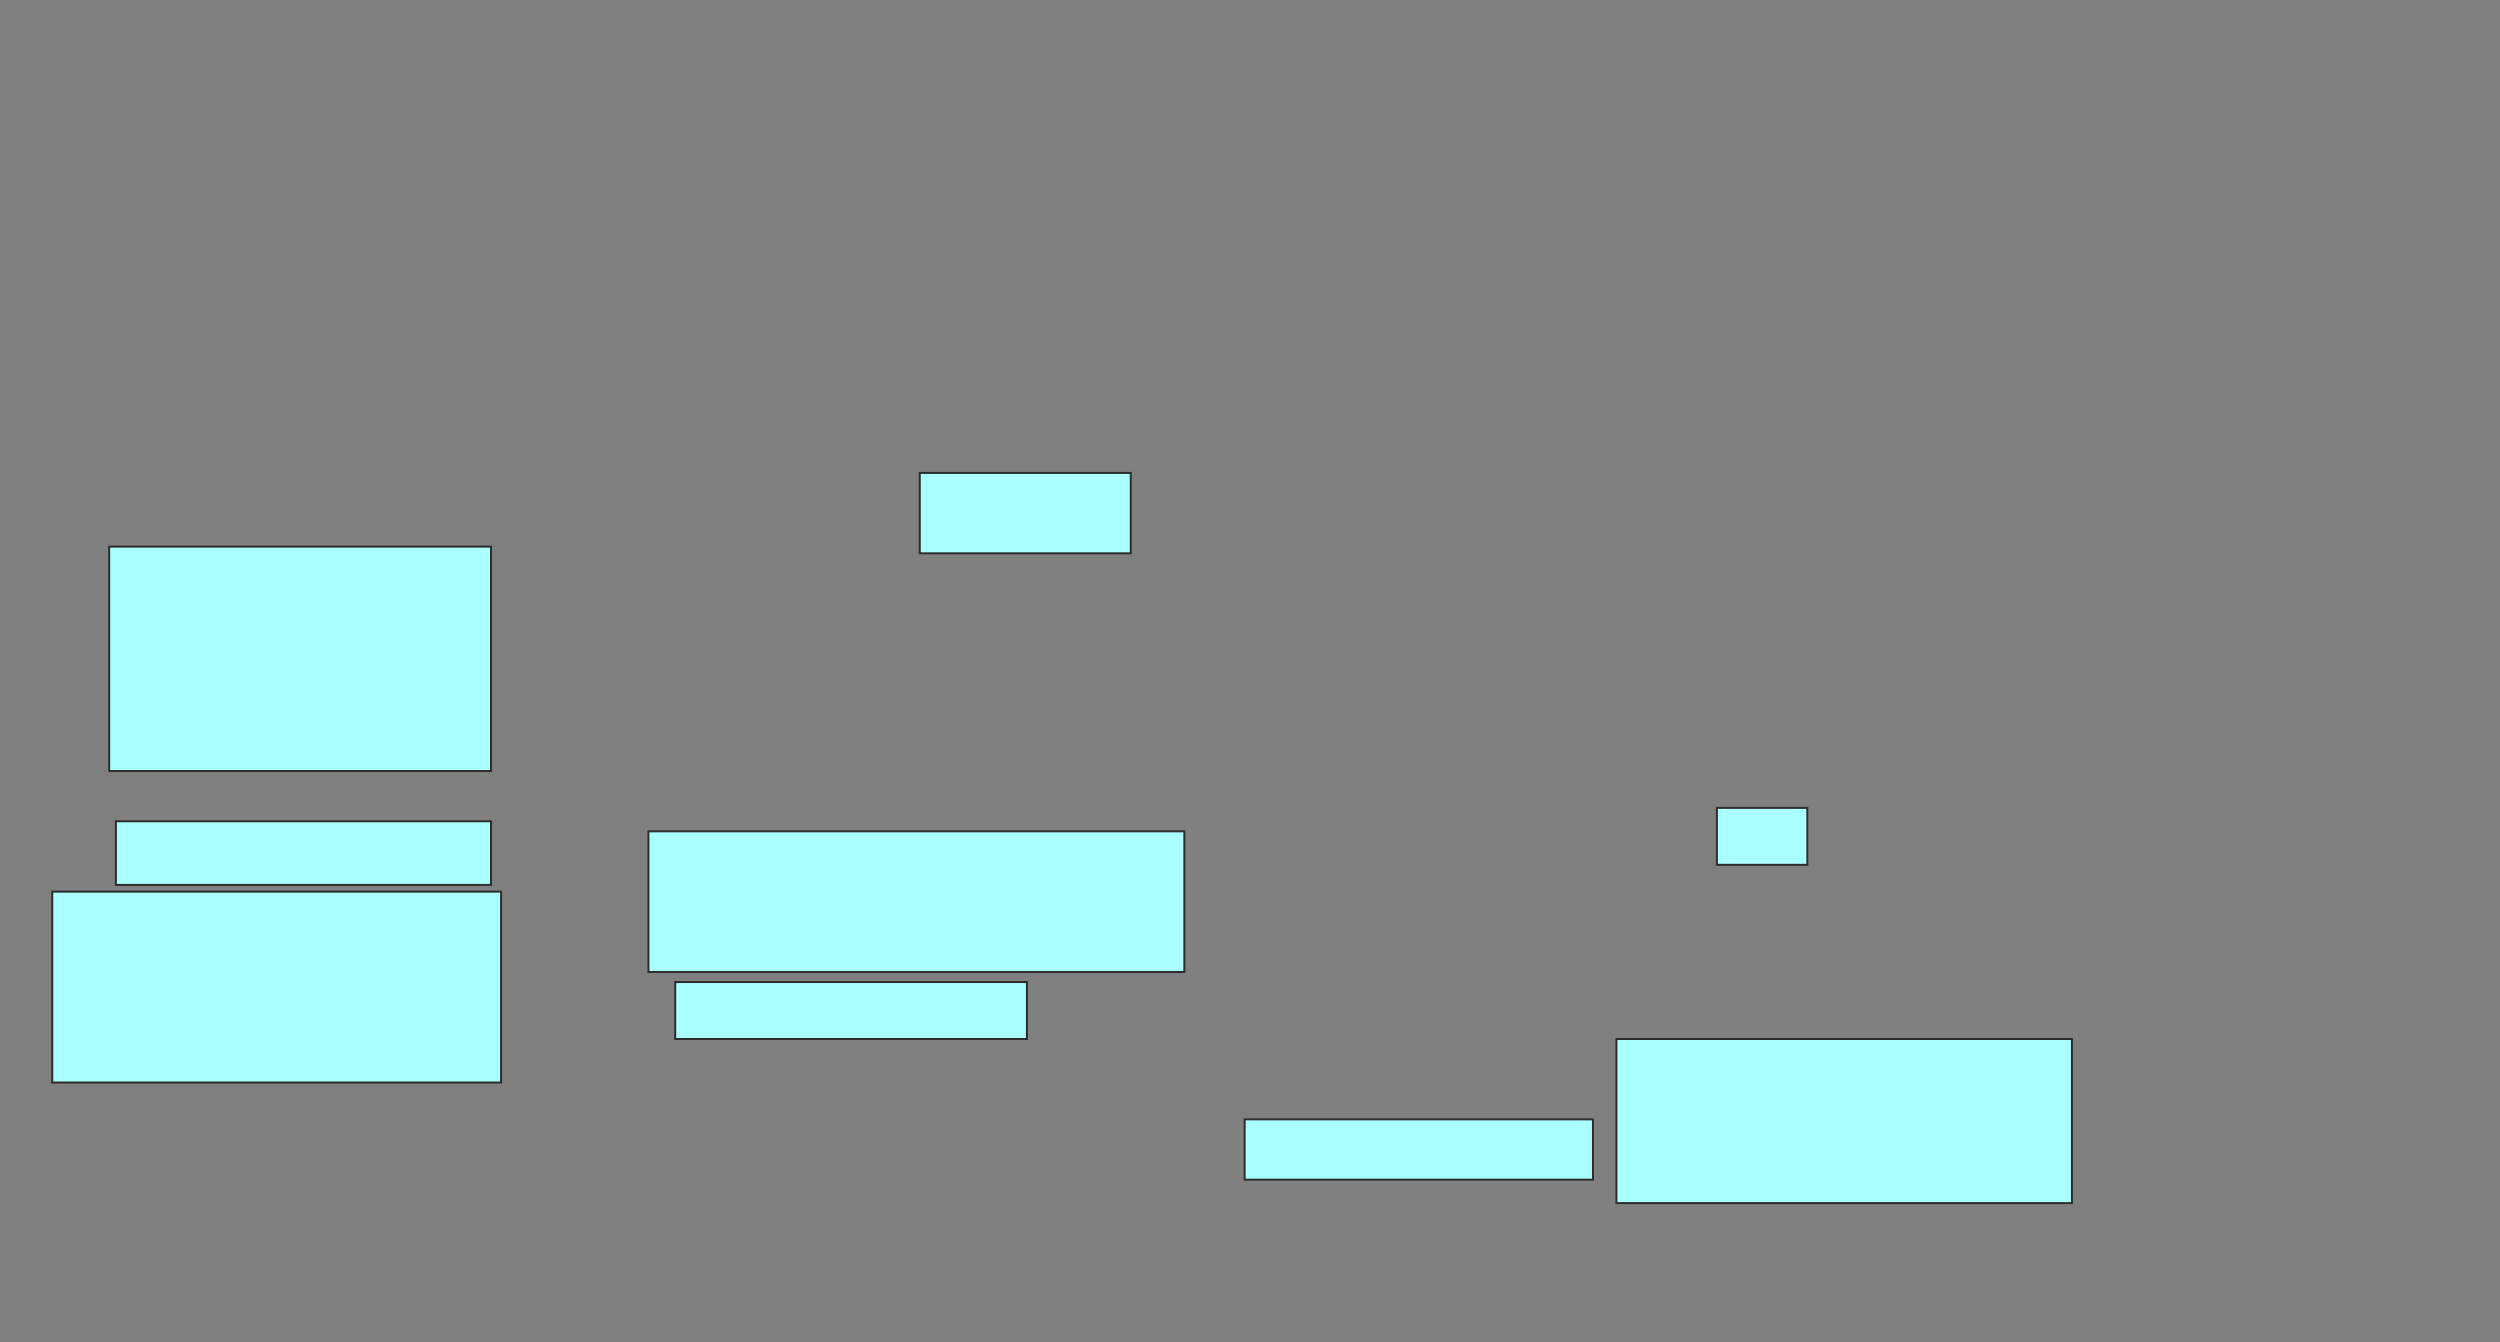 <svg xmlns="http://www.w3.org/2000/svg" width="1244" height="668">
 <rect width="100%" height="100%" fill="#808080" stroke="none"/>
 <!-- Created with Image Occlusion Enhanced -->
 <g>
  <title>Labels</title>
 </g>
 <g>
  <title>Masks</title>
  
  <g id="76686acc958042bda95dbc1ffc90495d-ao-2">
   <rect height="111.667" width="190" y="272" x="54.333" stroke-linecap="null" stroke-linejoin="null" stroke-dasharray="null" stroke="#2D2D2D" fill="#aaffff"/>
   <rect height="81.667" width="226.667" y="517" x="804.333" stroke-linecap="null" stroke-linejoin="null" stroke-dasharray="null" stroke="#2D2D2D" fill="#aaffff"/>
   <rect height="30" width="173.333" y="557" x="619.333" stroke-linecap="null" stroke-linejoin="null" stroke-dasharray="null" stroke="#2D2D2D" fill="#aaffff"/>
   <rect height="28.333" width="45" y="402" x="854.333" stroke-linecap="null" stroke-linejoin="null" stroke-dasharray="null" stroke="#2D2D2D" fill="#aaffff"/>
  </g>
  <g id="76686acc958042bda95dbc1ffc90495d-ao-3">
   <rect height="40" width="105" y="235.333" x="457.667" stroke-linecap="null" stroke-linejoin="null" stroke-dasharray="null" stroke="#2D2D2D" fill="#aaffff"/>
   <rect height="70" width="266.667" y="413.667" x="322.667" stroke-linecap="null" stroke-linejoin="null" stroke-dasharray="null" stroke="#2D2D2D" fill="#aaffff"/>
   <rect height="28.333" width="175" y="488.667" x="336" stroke-linecap="null" stroke-linejoin="null" stroke-dasharray="null" stroke="#2D2D2D" fill="#aaffff"/>
   <rect height="31.667" width="186.667" y="408.667" x="57.667" stroke-linecap="null" stroke-linejoin="null" stroke-dasharray="null" stroke="#2D2D2D" fill="#aaffff"/>
   <rect height="95" width="223.333" y="443.667" x="26" stroke-linecap="null" stroke-linejoin="null" stroke-dasharray="null" stroke="#2D2D2D" fill="#aaffff"/>
  </g>
 </g>
</svg>
